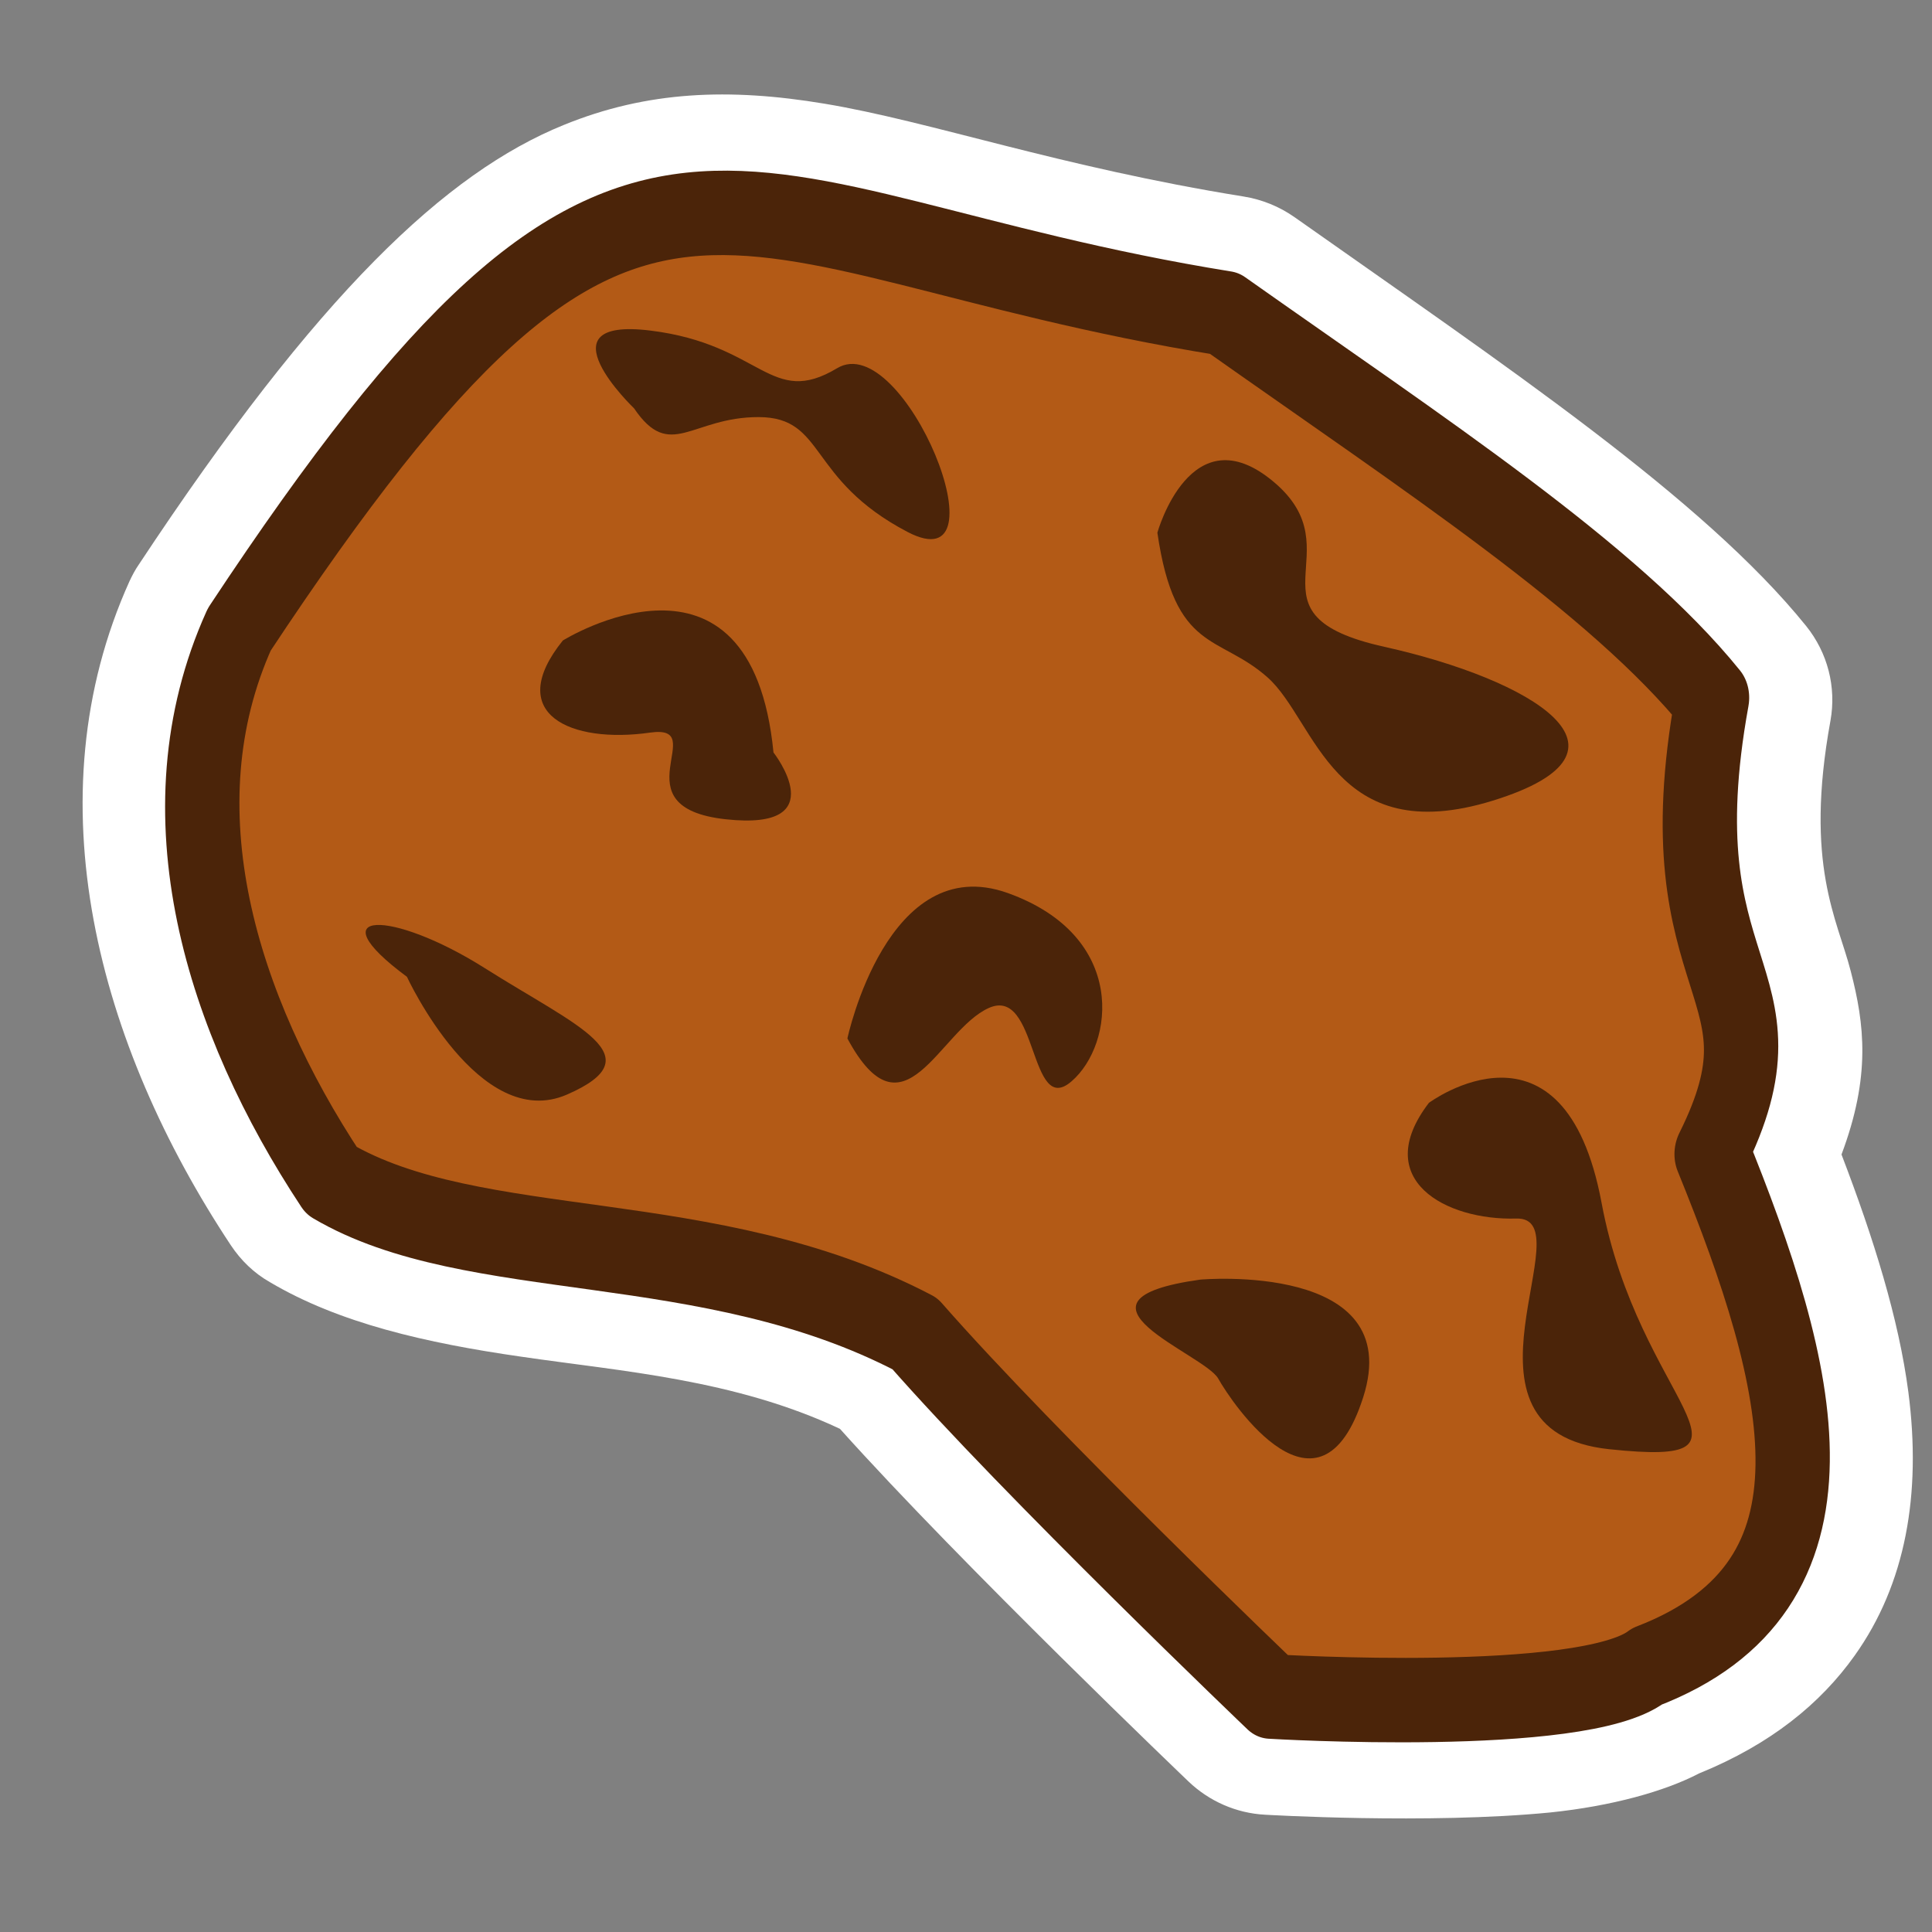 <?xml version="1.0" encoding="UTF-8" standalone="no"?>
<!DOCTYPE svg PUBLIC "-//W3C//DTD SVG 1.1//EN" "http://www.w3.org/Graphics/SVG/1.1/DTD/svg11.dtd">
<svg width="100%" height="100%" viewBox="0 0 97 97" version="1.1" xmlns="http://www.w3.org/2000/svg" xmlns:xlink="http://www.w3.org/1999/xlink" xml:space="preserve" xmlns:serif="http://www.serif.com/" style="fill-rule:evenodd;clip-rule:evenodd;stroke-linecap:round;stroke-linejoin:round;stroke-miterlimit:1.5;">
    <rect x="0" y="0" width="97" height="97" fill="#808080" stroke="none"/>
    <g transform="matrix(1,0,0,1,-4334.7,-3103.08)">
        <g id="AsteroidOne" transform="matrix(0.061,0,0,0.031,4146.76,3096.82)">
            <rect x="3100" y="200" width="1600" height="3100" style="fill:none;"/>
            <g transform="matrix(1.177,0.373,-0.099,1.177,-507.708,-1865.76)">
                <g transform="matrix(16.742,0,0,37.718,-68946.4,-59851.3)">
                    <path d="M4358.28,1607.53C4367.86,1611.61 4376.78,1615.17 4381.85,1619.13C4382.91,1619.96 4383.5,1621.13 4383.48,1622.36C4383.38,1627.64 4385.1,1629.37 4385.99,1631.14C4386.91,1632.95 4387.52,1634.76 4386.85,1637.71C4388.72,1640.5 4390.29,1643.23 4391.17,1645.77C4392.4,1649.33 4392.35,1652.61 4390.76,1655.44C4389.7,1657.33 4387.95,1659.07 4385.22,1660.52C4383.95,1661.35 4381.89,1662.18 4379.42,1662.76C4374.55,1663.88 4367.84,1664.47 4367.84,1664.47C4366.66,1664.58 4365.48,1664.31 4364.51,1663.73C4364.51,1663.73 4353.85,1657.34 4347.95,1653.19C4343.32,1652.03 4338.67,1652.4 4334.51,1652.45C4330.52,1652.51 4326.86,1652.3 4323.77,1651.24C4323.06,1651.01 4322.44,1650.63 4321.93,1650.15C4315.2,1643.81 4310.8,1635.44 4313.34,1627.13C4313.41,1626.92 4313.49,1626.7 4313.6,1626.5C4319.08,1615.81 4323.47,1610.81 4327.93,1608.44C4331.1,1606.75 4334.42,1606.17 4338.4,1606.19C4342.85,1606.21 4348.35,1607.09 4356.08,1607.09C4356.84,1607.09 4357.59,1607.24 4358.28,1607.53ZM4356.08,1611.35C4334.58,1611.35 4330.26,1604.57 4318.13,1628.22C4316.02,1635.13 4320,1642 4325.59,1647.28C4331.96,1649.45 4341.25,1646.72 4350.36,1649.38C4355.94,1653.4 4367.34,1660.23 4367.34,1660.23C4367.34,1660.23 4380.11,1659.12 4382.39,1657.01C4390.41,1652.93 4386.79,1645.85 4381.55,1638.37C4383.92,1631.65 4378.33,1632.85 4378.52,1622.29C4373.7,1618.53 4365.18,1615.23 4356.08,1611.35Z" style="fill:white;"/>
                </g>
                <g transform="matrix(16.742,-1.77636e-15,0,37.718,-68946.4,-59851.3)">
                    <path d="M4356.08,1611.35C4365.18,1615.23 4373.7,1618.53 4378.52,1622.29C4378.33,1632.85 4383.92,1631.65 4381.55,1638.37C4386.79,1645.85 4390.41,1652.93 4382.39,1657.01C4380.11,1659.12 4367.34,1660.23 4367.34,1660.23C4367.34,1660.23 4355.94,1653.4 4350.36,1649.38C4341.25,1646.72 4331.96,1649.45 4325.59,1647.28C4320,1642 4316.02,1635.13 4318.13,1628.22C4330.26,1604.57 4334.58,1611.35 4356.08,1611.35Z" style="fill:rgb(179,90,22);stroke:rgb(75,36,9);stroke-width:3.05px;"/>
                </g>
                <g transform="matrix(9.524,0,0,18.452,-37630.5,-28446.8)">
                    <path d="M4350.96,1648.91C4350.96,1648.91 4351.59,1634.76 4360.7,1636.47C4369.81,1638.19 4370.12,1646.22 4367.5,1649.4C4364.89,1652.59 4363.99,1642.83 4360.7,1645.05C4357.41,1647.27 4356.25,1655.89 4350.96,1648.91Z" style="fill:rgb(75,36,9);"/>
                </g>
                <g transform="matrix(8.684,-7.574,3.909,16.826,-40320.8,6992.32)">
                    <path d="M4368.3,1624.11C4368.3,1624.11 4372.93,1616.17 4377.41,1622.67C4381.9,1629.18 4372.4,1631.43 4382.03,1636.47C4391.65,1641.52 4398.84,1648.9 4386.7,1649.43C4374.57,1649.96 4375.85,1640.47 4373.27,1636.47C4370.68,1632.47 4367.23,1633.02 4368.3,1624.11Z" style="fill:rgb(75,36,9);"/>
                </g>
                <g transform="matrix(9.524,0,0,18.452,-37710.7,-28385.5)">
                    <path d="M4334.32,1620.01C4334.32,1620.01 4346.39,1609.28 4350.71,1625.68C4350.71,1625.68 4356.08,1630.68 4348.09,1631.09C4340.09,1631.51 4345.98,1624.32 4341.65,1625.68C4336.11,1627.43 4330.95,1626.05 4334.32,1620.01Z" style="fill:rgb(75,36,9);"/>
                </g>
                <g transform="matrix(7.7,-10.859,5.605,14.919,-38812.6,24415.7)">
                    <path d="M4340.84,1602.11C4340.84,1602.11 4337.68,1592.97 4344.47,1597.53C4351.25,1602.08 4349.67,1606.55 4355.31,1606.1C4360.96,1605.64 4359.22,1625.91 4354.44,1619.16C4349.66,1612.4 4352.97,1608.96 4348.61,1606.75C4344.26,1604.55 4341.41,1606.79 4340.84,1602.11Z" style="fill:rgb(75,36,9);"/>
                </g>
                <g transform="matrix(9.349,-3.524,1.819,18.113,-39631.7,-12297.6)">
                    <path d="M4371.2,1636.47C4371.2,1636.47 4381.22,1629.38 4383.48,1644.19C4385.73,1659 4395.82,1664.04 4383.48,1662.34C4371.13,1660.64 4382.36,1645.17 4377.26,1645.17C4372.16,1645.17 4366.76,1642 4371.2,1636.47Z" style="fill:rgb(75,36,9);"/>
                </g>
                <g transform="matrix(8.894,-6.597,3.405,17.233,-40524,2122.85)">
                    <path d="M4319.8,1646.04C4319.8,1646.04 4322.59,1658.35 4329.41,1656.87C4336.23,1655.39 4331.17,1652.15 4325.45,1646.55C4319.72,1640.95 4314.32,1639.82 4319.8,1646.04Z" style="fill:rgb(75,36,9);"/>
                </g>
                <g transform="matrix(9.524,0,0,18.452,-37611.2,-28623.8)">
                    <path d="M4377.03,1671.89C4377.03,1671.89 4391.57,1668.14 4390.07,1678.53C4388.57,1688.91 4380.78,1680.53 4379.48,1678.87C4378.17,1677.22 4366.66,1675.13 4377.03,1671.89Z" style="fill:rgb(75,36,9);"/>
                </g>
            </g>
        </g>
    </g>
</svg>
